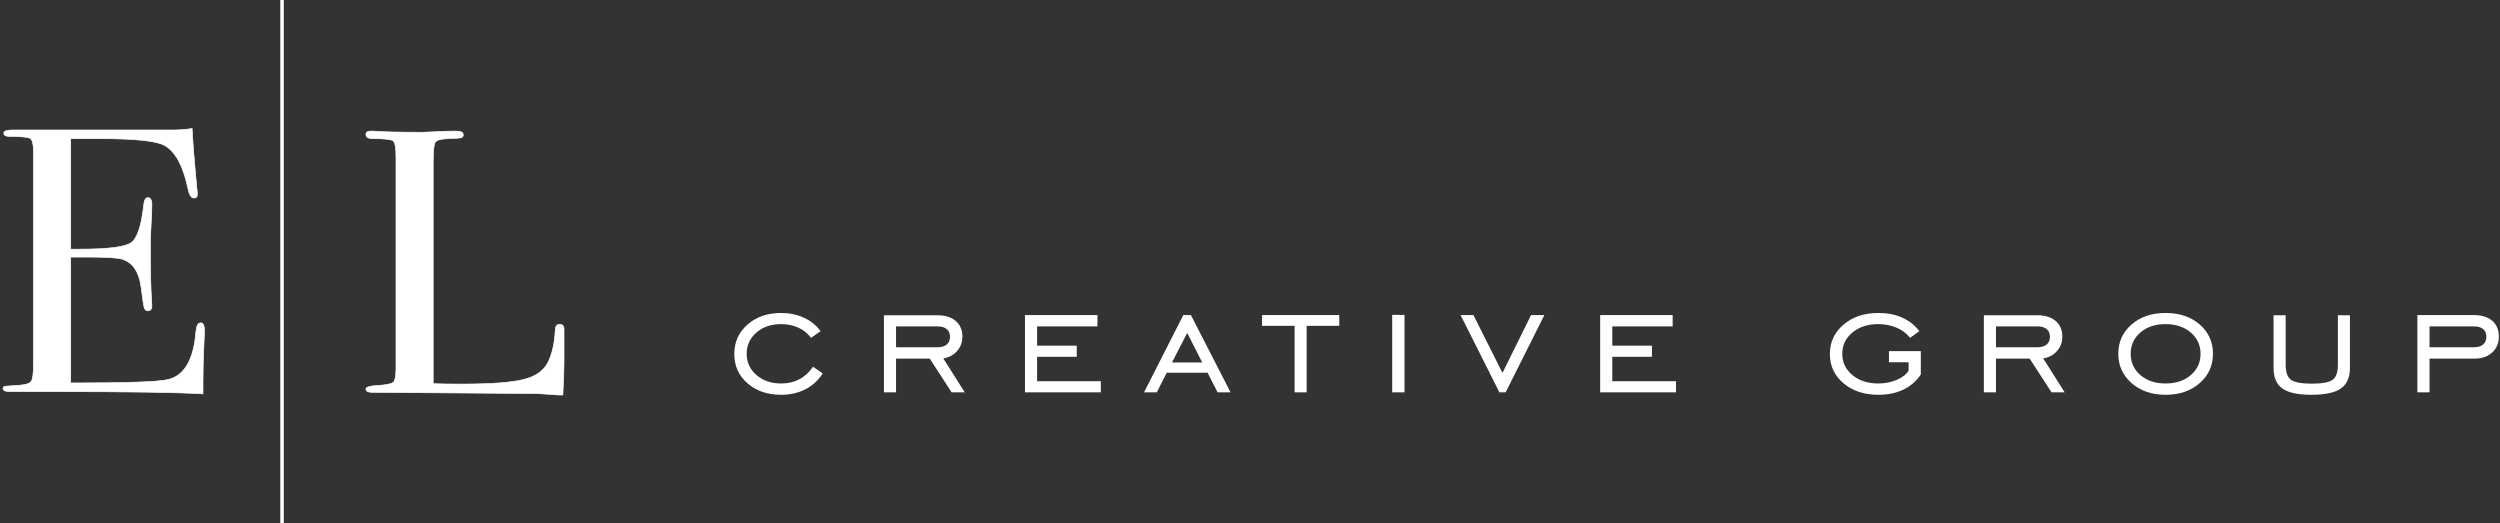 <?xml version="1.0" encoding="iso-8859-1"?>
<!-- Generator: Adobe Illustrator 16.0.0, SVG Export Plug-In . SVG Version: 6.00 Build 0)  -->
<!DOCTYPE svg PUBLIC "-//W3C//DTD SVG 1.1//EN" "http://www.w3.org/Graphics/SVG/1.1/DTD/svg11.dtd">
<svg version="1.1" id="Layer_1" xmlns="http://www.w3.org/2000/svg" xmlns:xlink="http://www.w3.org/1999/xlink" x="0px" y="0px"
	 width="3829.698px" height="801.429px" viewBox="0 0 3829.698 801.429" style="enable-background:new 0 0 3829.698 801.429;"
	 xml:space="preserve">
<rect x="0" y="0" width="3829.698" height="801.429" fill="#333333" stroke="none"/>
<g>
	<g>
		<path style="fill:#FFFFFF;stroke:#FFFFFF;stroke-miterlimit:10;" d="M313.259,506.635c0,1.538-0.387,10.939-1.15,28.212
			c-0.774,17.272-1.152,33.78-1.152,49.514v19c-37.621-2.303-112.082-3.454-223.391-3.454c-13.439,0-26.682,0-39.727,0
			c-13.053,0-21.879,0-26.484,0h-5.758c-7.295,0-10.939-1.539-10.939-4.634c0-2.06,1.152-3.266,3.455-3.607
			c1.152,0,8.438-0.513,21.879-1.547c9.977-0.765,16.021-2.879,18.136-6.352c2.104-3.463,3.167-12.514,3.167-27.141V232.075
			c0-11.164-1.638-17.803-4.895-19.926c-3.266-2.114-13.728-3.176-31.378-3.176c-6.145,0-9.212-1.628-9.212-4.894
			c0-3.257,4.219-4.894,12.666-4.894h98.453c3.455,0,25.135,0,65.061,0c39.915,0,66.786,0,80.604,0
			c11.516,0,22.068-0.765,31.667-2.303c0.765,16.507,2.491,39.349,5.182,68.514l2.303,24.758c0.378,1.925,0.576,4.417,0.576,7.484
			c0,3.841-1.728,5.758-5.183,5.758c-4.228,0-7.295-4.822-9.211-14.484c-7.297-34.761-19.197-56.783-35.697-66.058
			c-12.288-6.945-44.53-10.427-96.725-10.427h-47.212v169.271h13.817c42.983,0,69.18-3.257,78.59-9.788
			c9.401-6.522,15.834-25.521,19.288-56.999c0.765-8.061,2.878-12.091,6.333-12.091c4.219,0,6.333,3.454,6.333,10.363
			s-0.387,17.084-1.151,30.515c-0.773,13.44-1.151,23.606-1.151,30.515c0,41.076,0.612,69.288,1.845,84.636
			c0.305,3.841,0.458,7.106,0.458,9.787c0,4.993-2.104,7.485-6.306,7.485c-2.682,0-4.489-1.629-5.443-4.895
			c-0.953-3.256-2.582-13.907-4.867-31.954c-3.059-22.643-12.423-36.649-28.085-42.029c-6.882-2.303-24.839-3.454-53.868-3.454
			h-25.792v192.876c84.437,0,133.951-1.701,148.543-5.119c25.333-5.686,39.727-29.948,43.181-72.787
			c0.766-9.473,3.258-14.214,7.485-14.214C311.334,494.544,313.259,498.575,313.259,506.635z"/>
	</g>
	<g>
		<path style="fill:#FFFFFF;stroke:#FFFFFF;stroke-miterlimit:10;" d="M863.974,555.538c0,9.986-0.576,26.484-1.727,49.515h-6.314
			c-2.305,0-7.863-0.387-16.67-1.151c-8.816-0.773-18.775-1.151-29.877-1.151l-239.061-1.728c-6.514,0-9.771-1.728-9.771-5.182
			c0-2.681,5.182-4.408,15.547-5.182c14.582-0.765,23.316-2.394,26.195-4.895c2.879-2.491,4.318-9.688,4.318-21.59V240.603
			c0-14.196-1.439-22.454-4.318-24.757c-2.879-2.303-13.152-3.455-30.803-3.455c-7.295,0-10.939-2.105-10.939-6.333
			c0-3.455,2.305-5.182,6.91-5.182h5.182c12.666,1.151,37.801,1.727,75.422,1.727c3.455,0,10.166-0.288,20.152-0.863
			c9.977-0.576,18.227-0.864,24.758-0.864h6.332c6.91,0,10.363,1.925,10.363,5.757c0,2.303-1.061,3.743-3.166,4.318
			c-2.113,0.576-8.734,1.062-19.863,1.439c-11.137,0.387-17.758,2.213-19.863,5.469c-2.113,3.266-3.166,13.341-3.166,30.227V587.78
			c10.363,0.387,24.756,0.576,43.18,0.576c44.91,0,76.576-2.304,95-6.909c18.424-4.606,30.893-13.242,37.424-25.909
			c6.521-12.666,10.363-29.741,11.514-51.241c0.359-4.984,2.574-7.485,6.621-7.485c4.795,0,7,2.879,6.621,8.637v14.394
			c0,0.773,0,2.501,0,5.182c0,2.69,0,5.38,0,8.061V555.538z"/>
	</g>
	
		<line style="fill:#FFFFFF;stroke:#FFFFFF;stroke-width:5.328;stroke-miterlimit:10;" x1="432.051" y1="0" x2="432.051" y2="801.429"/>
	<g>
		<path style="fill:#FFFFFF;" d="M1260.278,572.048c-6.747,10.629-15.596,18.739-26.548,24.33s-23.407,8.387-37.361,8.387
			c-20.795,0-37.917-5.892-51.364-17.676s-20.171-26.732-20.171-44.848c0-18.113,6.724-33.109,20.171-44.986
			c13.447-11.875,30.569-17.814,51.364-17.814c12.938,0,24.676,2.426,35.212,7.278s19.038,11.714,25.509,20.587l-14.695,10.259
			c-4.899-6.745-11.346-11.944-19.339-15.596c-7.995-3.65-16.892-5.476-26.687-5.476c-15.159,0-27.705,4.322-37.64,12.962
			c-9.936,8.643-14.902,19.478-14.902,32.509c0,13.032,4.99,23.869,14.972,32.509c9.981,8.643,22.504,12.962,37.57,12.962
			c10.535,0,19.824-2.08,27.864-6.239c8.041-4.159,15.111-10.627,21.211-19.408L1260.278,572.048z"/>
		<path style="fill:#FFFFFF;" d="M1372.648,549.312v51.71h-18.577V482.907h81.517c12.106,0,21.579,2.911,28.419,8.734
			c6.839,5.823,10.26,13.911,10.26,24.261c0,8.411-2.704,15.689-8.11,21.834c-5.407,6.148-12.455,9.913-21.142,11.299l32.855,51.987
			h-20.102l-33.549-51.71H1372.648z M1372.648,531.983h62.939c6.377,0,11.251-1.386,14.625-4.159
			c3.373-2.772,5.061-6.745,5.061-11.922c0-5.175-1.688-9.126-5.061-11.853c-3.374-2.725-8.248-4.09-14.625-4.09h-62.939V531.983z"
			/>
		<path style="fill:#FFFFFF;" d="M1570.14,601.022V482.629h111.045v17.329h-92.468v29.529h60.721v17.052h-60.721v37.431h97.598
			v17.052H1570.14z"/>
		<path style="fill:#FFFFFF;" d="M1752.52,601.022l60.166-118.393h11.646l60.722,118.393h-19.825l-15.388-30.083h-62.523
			l-15.25,30.083H1752.52z M1795.356,555.273h46.304l-23.013-45.333L1795.356,555.273z"/>
		<path style="fill:#FFFFFF;" d="M1983.144,601.022V499.127h-49.908v-16.498h118.393v16.498h-50.046v101.895H1983.144z"/>
		<path style="fill:#FFFFFF;" d="M2132.667,601.022v-118.67h18.854v118.67H2132.667z"/>
		<path style="fill:#FFFFFF;" d="M2306.451,601.022h-9.565l-59.474-118.393h19.687l44.501,88.586l43.808-88.586h20.379
			L2306.451,601.022z"/>
		<path style="fill:#FFFFFF;" d="M2451.262,601.022V482.629h111.045v17.329h-92.468v29.529h60.721v17.052h-60.721v37.431h97.598
			v17.052H2451.262z"/>
		<path style="fill:#FFFFFF;" d="M2893.656,554.996v-17.052h48.799v35.768c-6.841,10.168-15.759,17.883-26.756,23.151
			c-11,5.268-23.754,7.902-38.263,7.902c-21.813,0-39.649-5.892-53.513-17.676s-20.795-26.732-20.795-44.848
			c0-18.113,6.978-33.109,20.934-44.986c13.954-11.875,31.747-17.814,53.374-17.814c13.677,0,25.807,2.357,36.391,7.07
			c10.582,4.713,19.385,11.645,26.41,20.795l-14.279,10.259c-4.991-6.561-11.763-11.714-20.31-15.458
			c-8.55-3.743-17.953-5.615-28.212-5.615c-16.175,0-29.438,4.298-39.788,12.893c-10.352,8.595-15.526,19.456-15.526,32.579
			c0,13.125,5.15,23.983,15.457,32.579c10.305,8.595,23.59,12.893,39.857,12.893c10.165,0,19.568-1.848,28.212-5.545
			c8.641-3.695,14.671-8.409,18.091-14.141v-12.754H2893.656z"/>
		<path style="fill:#FFFFFF;" d="M3057.598,549.312v51.71h-18.577V482.907h81.517c12.106,0,21.579,2.911,28.419,8.734
			c6.839,5.823,10.26,13.911,10.26,24.261c0,8.411-2.704,15.689-8.11,21.834c-5.407,6.148-12.455,9.913-21.142,11.299l32.855,51.987
			h-20.102l-33.549-51.71H3057.598z M3057.598,531.983h62.939c6.377,0,11.251-1.386,14.625-4.159
			c3.373-2.772,5.061-6.745,5.061-11.922c0-5.175-1.688-9.126-5.061-11.853c-3.374-2.725-8.248-4.09-14.625-4.09h-62.939V531.983z"
			/>
		<path style="fill:#FFFFFF;" d="M3317.335,604.765c-21.072,0-38.401-5.961-51.987-17.884s-20.379-26.895-20.379-44.917
			c0-18.113,6.77-33.064,20.31-44.848c13.539-11.784,30.892-17.676,52.057-17.676c21.35,0,38.794,5.87,52.334,17.606
			c13.538,11.738,20.31,26.71,20.31,44.917c0,18.115-6.793,33.112-20.379,44.986
			C3356.014,598.828,3338.592,604.765,3317.335,604.765z M3317.335,587.436c15.805,0,28.697-4.274,38.679-12.824
			c9.981-8.547,14.973-19.43,14.973-32.648c0-13.123-5.015-23.983-15.042-32.579c-10.029-8.595-22.898-12.893-38.609-12.893
			c-15.713,0-28.536,4.276-38.471,12.824c-9.936,8.55-14.902,19.432-14.902,32.648c0,13.218,4.967,24.101,14.902,32.648
			C3288.799,583.162,3301.622,587.436,3317.335,587.436z"/>
		<path style="fill:#FFFFFF;" d="M3482.802,482.907h18.577v75.832c0,11.368,2.68,19.041,8.04,23.013
			c5.359,3.975,15.988,5.961,31.886,5.961c15.988,0,26.663-1.986,32.024-5.961c5.359-3.973,8.041-11.645,8.041-23.013v-75.832
			h18.438v80.685c0,14.511-4.599,25.001-13.794,31.469c-9.197,6.468-24.191,9.705-44.986,9.705c-20.703,0-35.583-3.188-44.64-9.566
			c-9.059-6.377-13.586-16.913-13.586-31.608V482.907z"/>
		<path style="fill:#FFFFFF;" d="M3721.744,549.312v51.71h-18.577V482.629h86.091c12.2,0,21.696,2.89,28.489,8.665
			c6.793,5.777,10.189,13.887,10.189,24.33c0,9.891-3.375,17.977-10.12,24.261c-6.747,6.286-15.62,9.427-26.617,9.427H3721.744z
			 M3721.744,531.983h67.514c6.284,0,11.112-1.386,14.487-4.159c3.373-2.772,5.061-6.745,5.061-11.922
			c0-5.082-1.618-9.011-4.853-11.784c-3.236-2.773-7.856-4.159-13.863-4.159h-68.346V531.983z"/>
	</g>
</g>
</svg>
